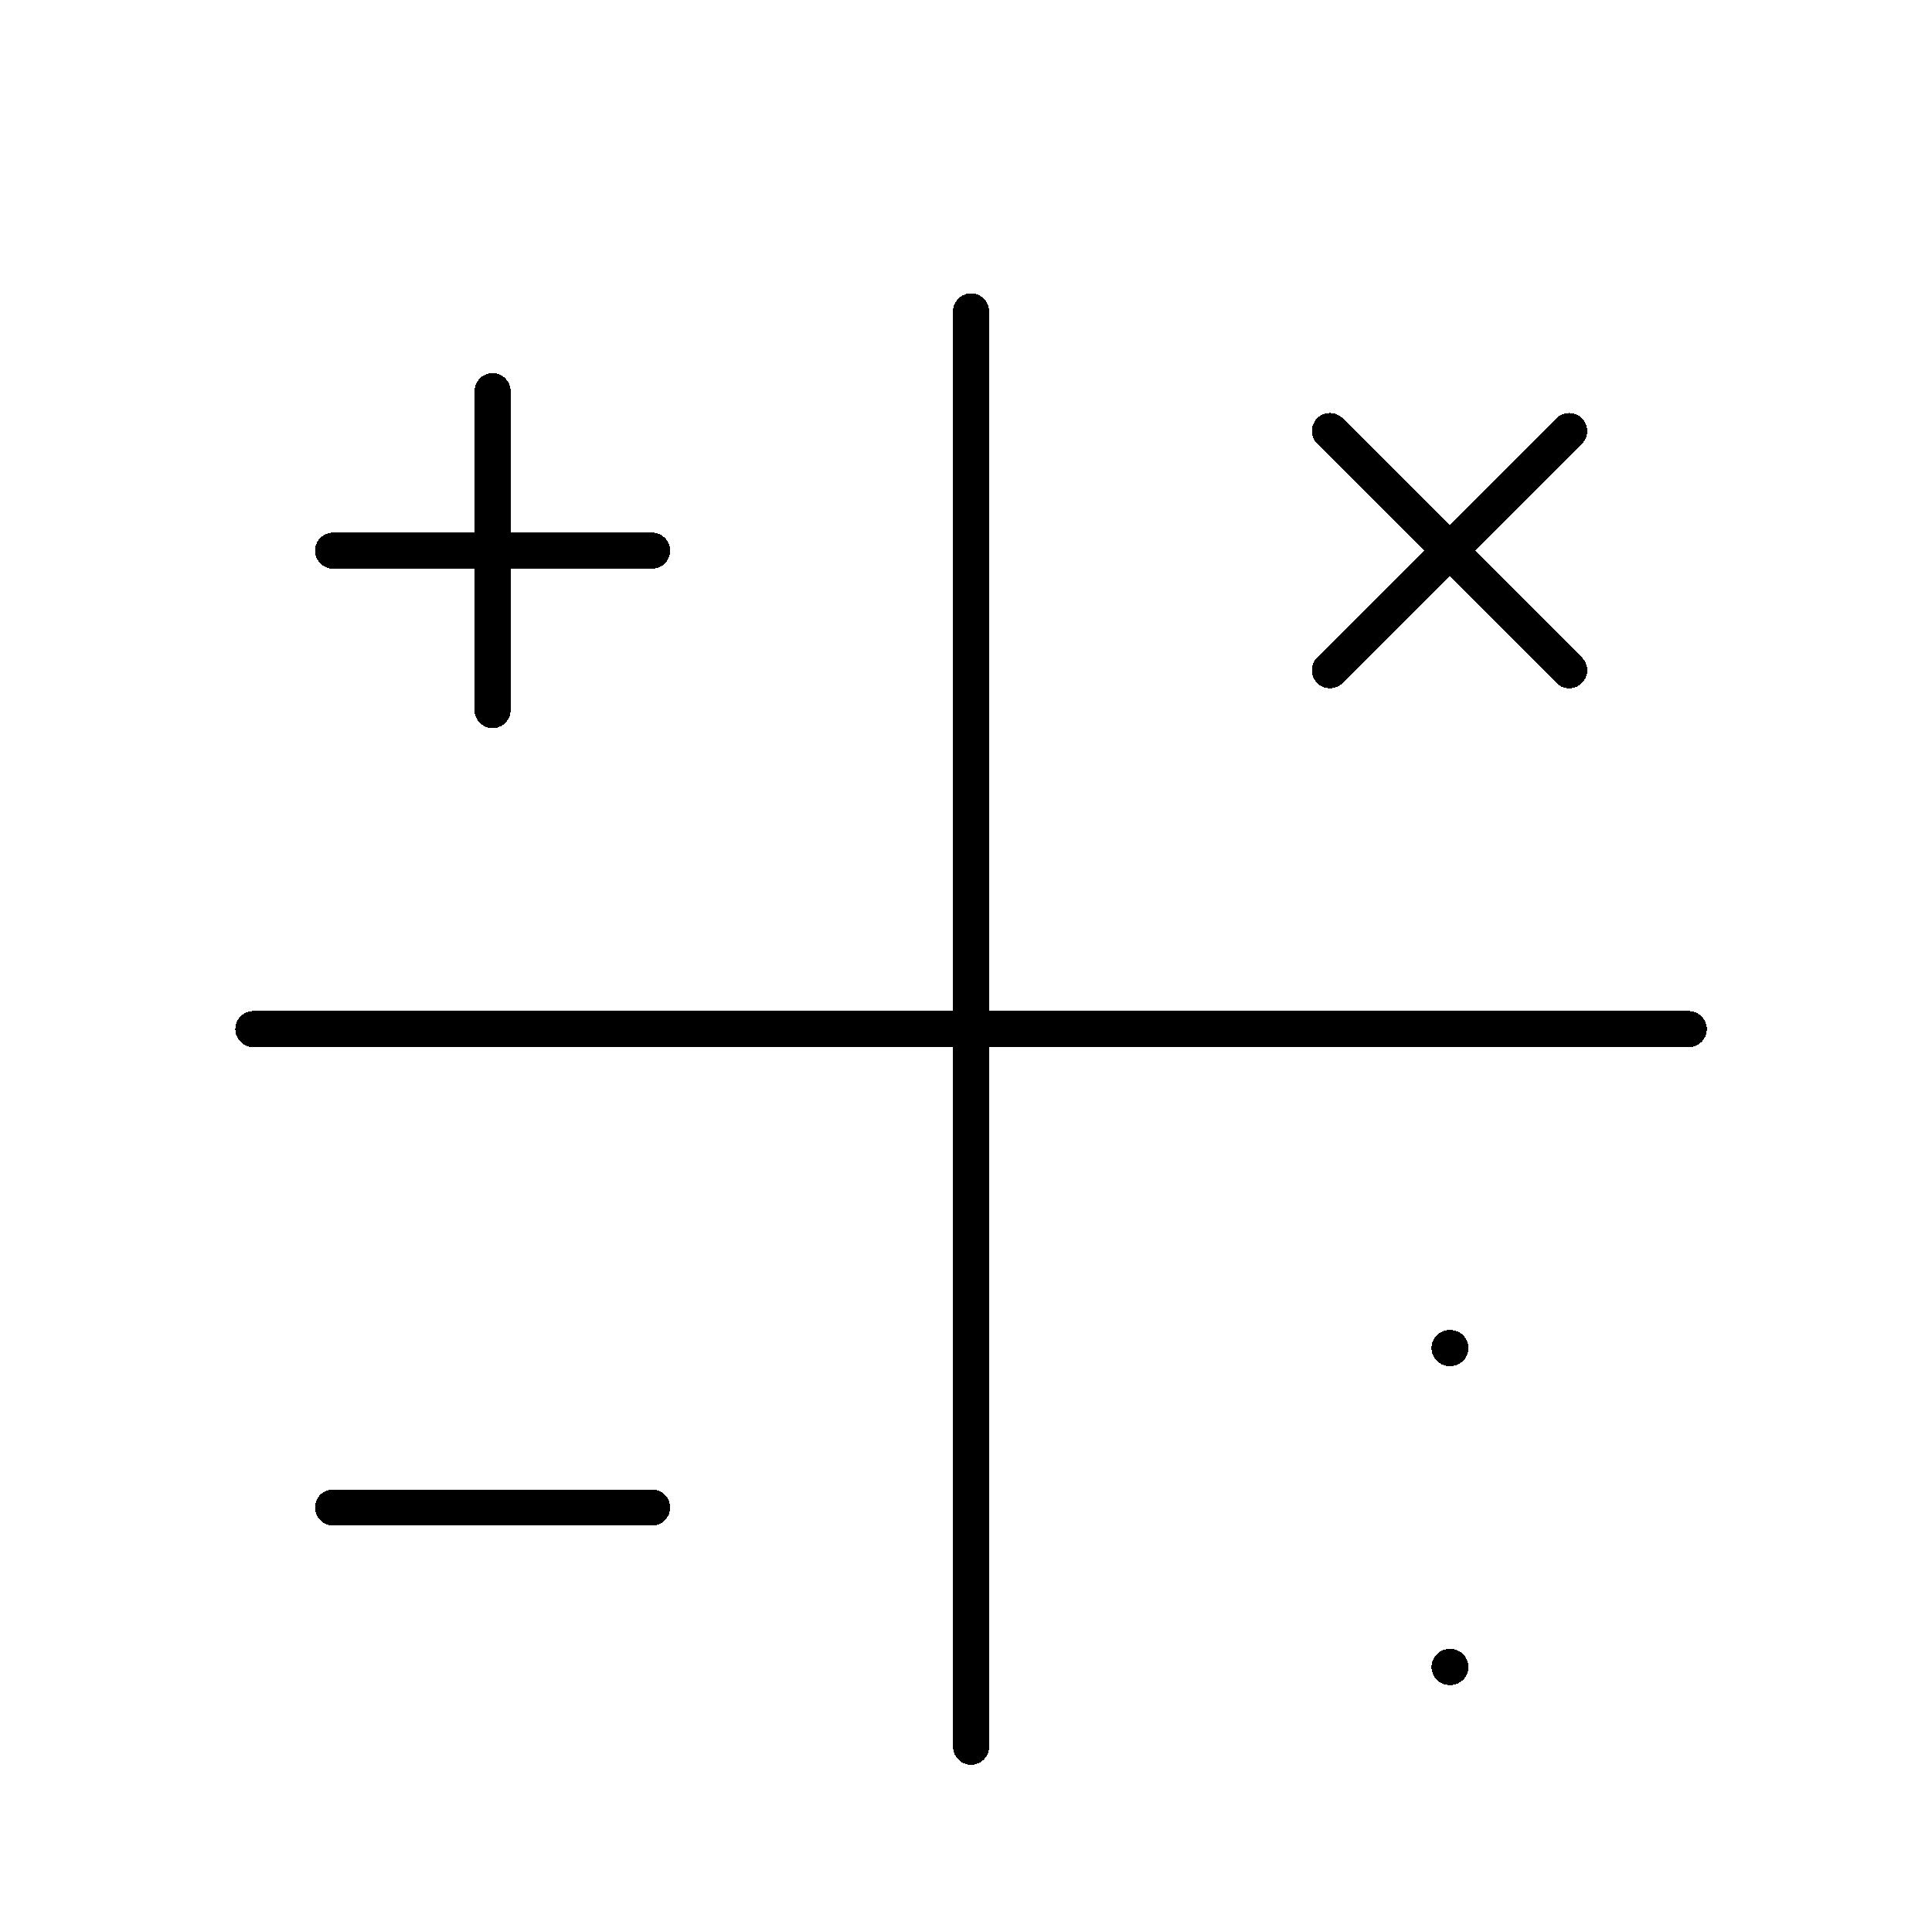 <svg width="107" height="106" viewBox="0 0 107 106" fill="none" xmlns="http://www.w3.org/2000/svg">
<g filter="url(#filter0_d_672_3101)">
<path d="M14.031 53H93.531" stroke="black" stroke-width="2" stroke-linecap="round" stroke-linejoin="round" shape-rendering="crispEdges"/>
</g>
<g filter="url(#filter1_d_672_3101)">
<path d="M53.781 13.25V92.75" stroke="black" stroke-width="2" stroke-linecap="round" stroke-linejoin="round" shape-rendering="crispEdges"/>
</g>
<g filter="url(#filter2_d_672_3101)">
<path d="M73.656 19.875L86.906 33.125" stroke="black" stroke-width="2" stroke-linecap="round" stroke-linejoin="round" shape-rendering="crispEdges"/>
</g>
<g filter="url(#filter3_d_672_3101)">
<path d="M86.906 19.875L73.656 33.125" stroke="black" stroke-width="2" stroke-linecap="round" stroke-linejoin="round" shape-rendering="crispEdges"/>
</g>
<g filter="url(#filter4_d_672_3101)">
<path d="M27.281 17.667V35.333" stroke="black" stroke-width="2" stroke-linecap="round" stroke-linejoin="round" shape-rendering="crispEdges"/>
</g>
<g filter="url(#filter5_d_672_3101)">
<path d="M18.447 26.5H36.114" stroke="black" stroke-width="2" stroke-linecap="round" stroke-linejoin="round" shape-rendering="crispEdges"/>
</g>
<g filter="url(#filter6_d_672_3101)">
<path d="M80.282 70.667H80.326" stroke="black" stroke-width="2" stroke-linecap="round" stroke-linejoin="round" shape-rendering="crispEdges"/>
</g>
<g filter="url(#filter7_d_672_3101)">
<path d="M80.282 88.333H80.326" stroke="black" stroke-width="2" stroke-linecap="round" stroke-linejoin="round" shape-rendering="crispEdges"/>
</g>
<g filter="url(#filter8_d_672_3101)">
<path d="M18.447 79.5H36.114" stroke="black" stroke-width="2" stroke-linecap="round" stroke-linejoin="round" shape-rendering="crispEdges"/>
</g>
<defs>
<filter id="filter0_d_672_3101" x="9.031" y="52" width="89.5" height="10" filterUnits="userSpaceOnUse" color-interpolation-filters="sRGB">
<feFlood flood-opacity="0" result="BackgroundImageFix"/>
<feColorMatrix in="SourceAlpha" type="matrix" values="0 0 0 0 0 0 0 0 0 0 0 0 0 0 0 0 0 0 127 0" result="hardAlpha"/>
<feOffset dy="4"/>
<feGaussianBlur stdDeviation="2"/>
<feComposite in2="hardAlpha" operator="out"/>
<feColorMatrix type="matrix" values="0 0 0 0 0 0 0 0 0 0 0 0 0 0 0 0 0 0 0.25 0"/>
<feBlend mode="normal" in2="BackgroundImageFix" result="effect1_dropShadow_672_3101"/>
<feBlend mode="normal" in="SourceGraphic" in2="effect1_dropShadow_672_3101" result="shape"/>
</filter>
<filter id="filter1_d_672_3101" x="48.781" y="12.25" width="10" height="89.5" filterUnits="userSpaceOnUse" color-interpolation-filters="sRGB">
<feFlood flood-opacity="0" result="BackgroundImageFix"/>
<feColorMatrix in="SourceAlpha" type="matrix" values="0 0 0 0 0 0 0 0 0 0 0 0 0 0 0 0 0 0 127 0" result="hardAlpha"/>
<feOffset dy="4"/>
<feGaussianBlur stdDeviation="2"/>
<feComposite in2="hardAlpha" operator="out"/>
<feColorMatrix type="matrix" values="0 0 0 0 0 0 0 0 0 0 0 0 0 0 0 0 0 0 0.25 0"/>
<feBlend mode="normal" in2="BackgroundImageFix" result="effect1_dropShadow_672_3101"/>
<feBlend mode="normal" in="SourceGraphic" in2="effect1_dropShadow_672_3101" result="shape"/>
</filter>
<filter id="filter2_d_672_3101" x="68.656" y="18.875" width="23.25" height="23.25" filterUnits="userSpaceOnUse" color-interpolation-filters="sRGB">
<feFlood flood-opacity="0" result="BackgroundImageFix"/>
<feColorMatrix in="SourceAlpha" type="matrix" values="0 0 0 0 0 0 0 0 0 0 0 0 0 0 0 0 0 0 127 0" result="hardAlpha"/>
<feOffset dy="4"/>
<feGaussianBlur stdDeviation="2"/>
<feComposite in2="hardAlpha" operator="out"/>
<feColorMatrix type="matrix" values="0 0 0 0 0 0 0 0 0 0 0 0 0 0 0 0 0 0 0.25 0"/>
<feBlend mode="normal" in2="BackgroundImageFix" result="effect1_dropShadow_672_3101"/>
<feBlend mode="normal" in="SourceGraphic" in2="effect1_dropShadow_672_3101" result="shape"/>
</filter>
<filter id="filter3_d_672_3101" x="68.656" y="18.875" width="23.25" height="23.25" filterUnits="userSpaceOnUse" color-interpolation-filters="sRGB">
<feFlood flood-opacity="0" result="BackgroundImageFix"/>
<feColorMatrix in="SourceAlpha" type="matrix" values="0 0 0 0 0 0 0 0 0 0 0 0 0 0 0 0 0 0 127 0" result="hardAlpha"/>
<feOffset dy="4"/>
<feGaussianBlur stdDeviation="2"/>
<feComposite in2="hardAlpha" operator="out"/>
<feColorMatrix type="matrix" values="0 0 0 0 0 0 0 0 0 0 0 0 0 0 0 0 0 0 0.25 0"/>
<feBlend mode="normal" in2="BackgroundImageFix" result="effect1_dropShadow_672_3101"/>
<feBlend mode="normal" in="SourceGraphic" in2="effect1_dropShadow_672_3101" result="shape"/>
</filter>
<filter id="filter4_d_672_3101" x="22.281" y="16.667" width="10" height="27.667" filterUnits="userSpaceOnUse" color-interpolation-filters="sRGB">
<feFlood flood-opacity="0" result="BackgroundImageFix"/>
<feColorMatrix in="SourceAlpha" type="matrix" values="0 0 0 0 0 0 0 0 0 0 0 0 0 0 0 0 0 0 127 0" result="hardAlpha"/>
<feOffset dy="4"/>
<feGaussianBlur stdDeviation="2"/>
<feComposite in2="hardAlpha" operator="out"/>
<feColorMatrix type="matrix" values="0 0 0 0 0 0 0 0 0 0 0 0 0 0 0 0 0 0 0.25 0"/>
<feBlend mode="normal" in2="BackgroundImageFix" result="effect1_dropShadow_672_3101"/>
<feBlend mode="normal" in="SourceGraphic" in2="effect1_dropShadow_672_3101" result="shape"/>
</filter>
<filter id="filter5_d_672_3101" x="13.447" y="25.5" width="27.666" height="10" filterUnits="userSpaceOnUse" color-interpolation-filters="sRGB">
<feFlood flood-opacity="0" result="BackgroundImageFix"/>
<feColorMatrix in="SourceAlpha" type="matrix" values="0 0 0 0 0 0 0 0 0 0 0 0 0 0 0 0 0 0 127 0" result="hardAlpha"/>
<feOffset dy="4"/>
<feGaussianBlur stdDeviation="2"/>
<feComposite in2="hardAlpha" operator="out"/>
<feColorMatrix type="matrix" values="0 0 0 0 0 0 0 0 0 0 0 0 0 0 0 0 0 0 0.25 0"/>
<feBlend mode="normal" in2="BackgroundImageFix" result="effect1_dropShadow_672_3101"/>
<feBlend mode="normal" in="SourceGraphic" in2="effect1_dropShadow_672_3101" result="shape"/>
</filter>
<filter id="filter6_d_672_3101" x="75.281" y="69.666" width="10.045" height="10" filterUnits="userSpaceOnUse" color-interpolation-filters="sRGB">
<feFlood flood-opacity="0" result="BackgroundImageFix"/>
<feColorMatrix in="SourceAlpha" type="matrix" values="0 0 0 0 0 0 0 0 0 0 0 0 0 0 0 0 0 0 127 0" result="hardAlpha"/>
<feOffset dy="4"/>
<feGaussianBlur stdDeviation="2"/>
<feComposite in2="hardAlpha" operator="out"/>
<feColorMatrix type="matrix" values="0 0 0 0 0 0 0 0 0 0 0 0 0 0 0 0 0 0 0.25 0"/>
<feBlend mode="normal" in2="BackgroundImageFix" result="effect1_dropShadow_672_3101"/>
<feBlend mode="normal" in="SourceGraphic" in2="effect1_dropShadow_672_3101" result="shape"/>
</filter>
<filter id="filter7_d_672_3101" x="75.281" y="87.333" width="10.045" height="10" filterUnits="userSpaceOnUse" color-interpolation-filters="sRGB">
<feFlood flood-opacity="0" result="BackgroundImageFix"/>
<feColorMatrix in="SourceAlpha" type="matrix" values="0 0 0 0 0 0 0 0 0 0 0 0 0 0 0 0 0 0 127 0" result="hardAlpha"/>
<feOffset dy="4"/>
<feGaussianBlur stdDeviation="2"/>
<feComposite in2="hardAlpha" operator="out"/>
<feColorMatrix type="matrix" values="0 0 0 0 0 0 0 0 0 0 0 0 0 0 0 0 0 0 0.25 0"/>
<feBlend mode="normal" in2="BackgroundImageFix" result="effect1_dropShadow_672_3101"/>
<feBlend mode="normal" in="SourceGraphic" in2="effect1_dropShadow_672_3101" result="shape"/>
</filter>
<filter id="filter8_d_672_3101" x="13.447" y="78.5" width="27.666" height="10" filterUnits="userSpaceOnUse" color-interpolation-filters="sRGB">
<feFlood flood-opacity="0" result="BackgroundImageFix"/>
<feColorMatrix in="SourceAlpha" type="matrix" values="0 0 0 0 0 0 0 0 0 0 0 0 0 0 0 0 0 0 127 0" result="hardAlpha"/>
<feOffset dy="4"/>
<feGaussianBlur stdDeviation="2"/>
<feComposite in2="hardAlpha" operator="out"/>
<feColorMatrix type="matrix" values="0 0 0 0 0 0 0 0 0 0 0 0 0 0 0 0 0 0 0.25 0"/>
<feBlend mode="normal" in2="BackgroundImageFix" result="effect1_dropShadow_672_3101"/>
<feBlend mode="normal" in="SourceGraphic" in2="effect1_dropShadow_672_3101" result="shape"/>
</filter>
</defs>
</svg>

